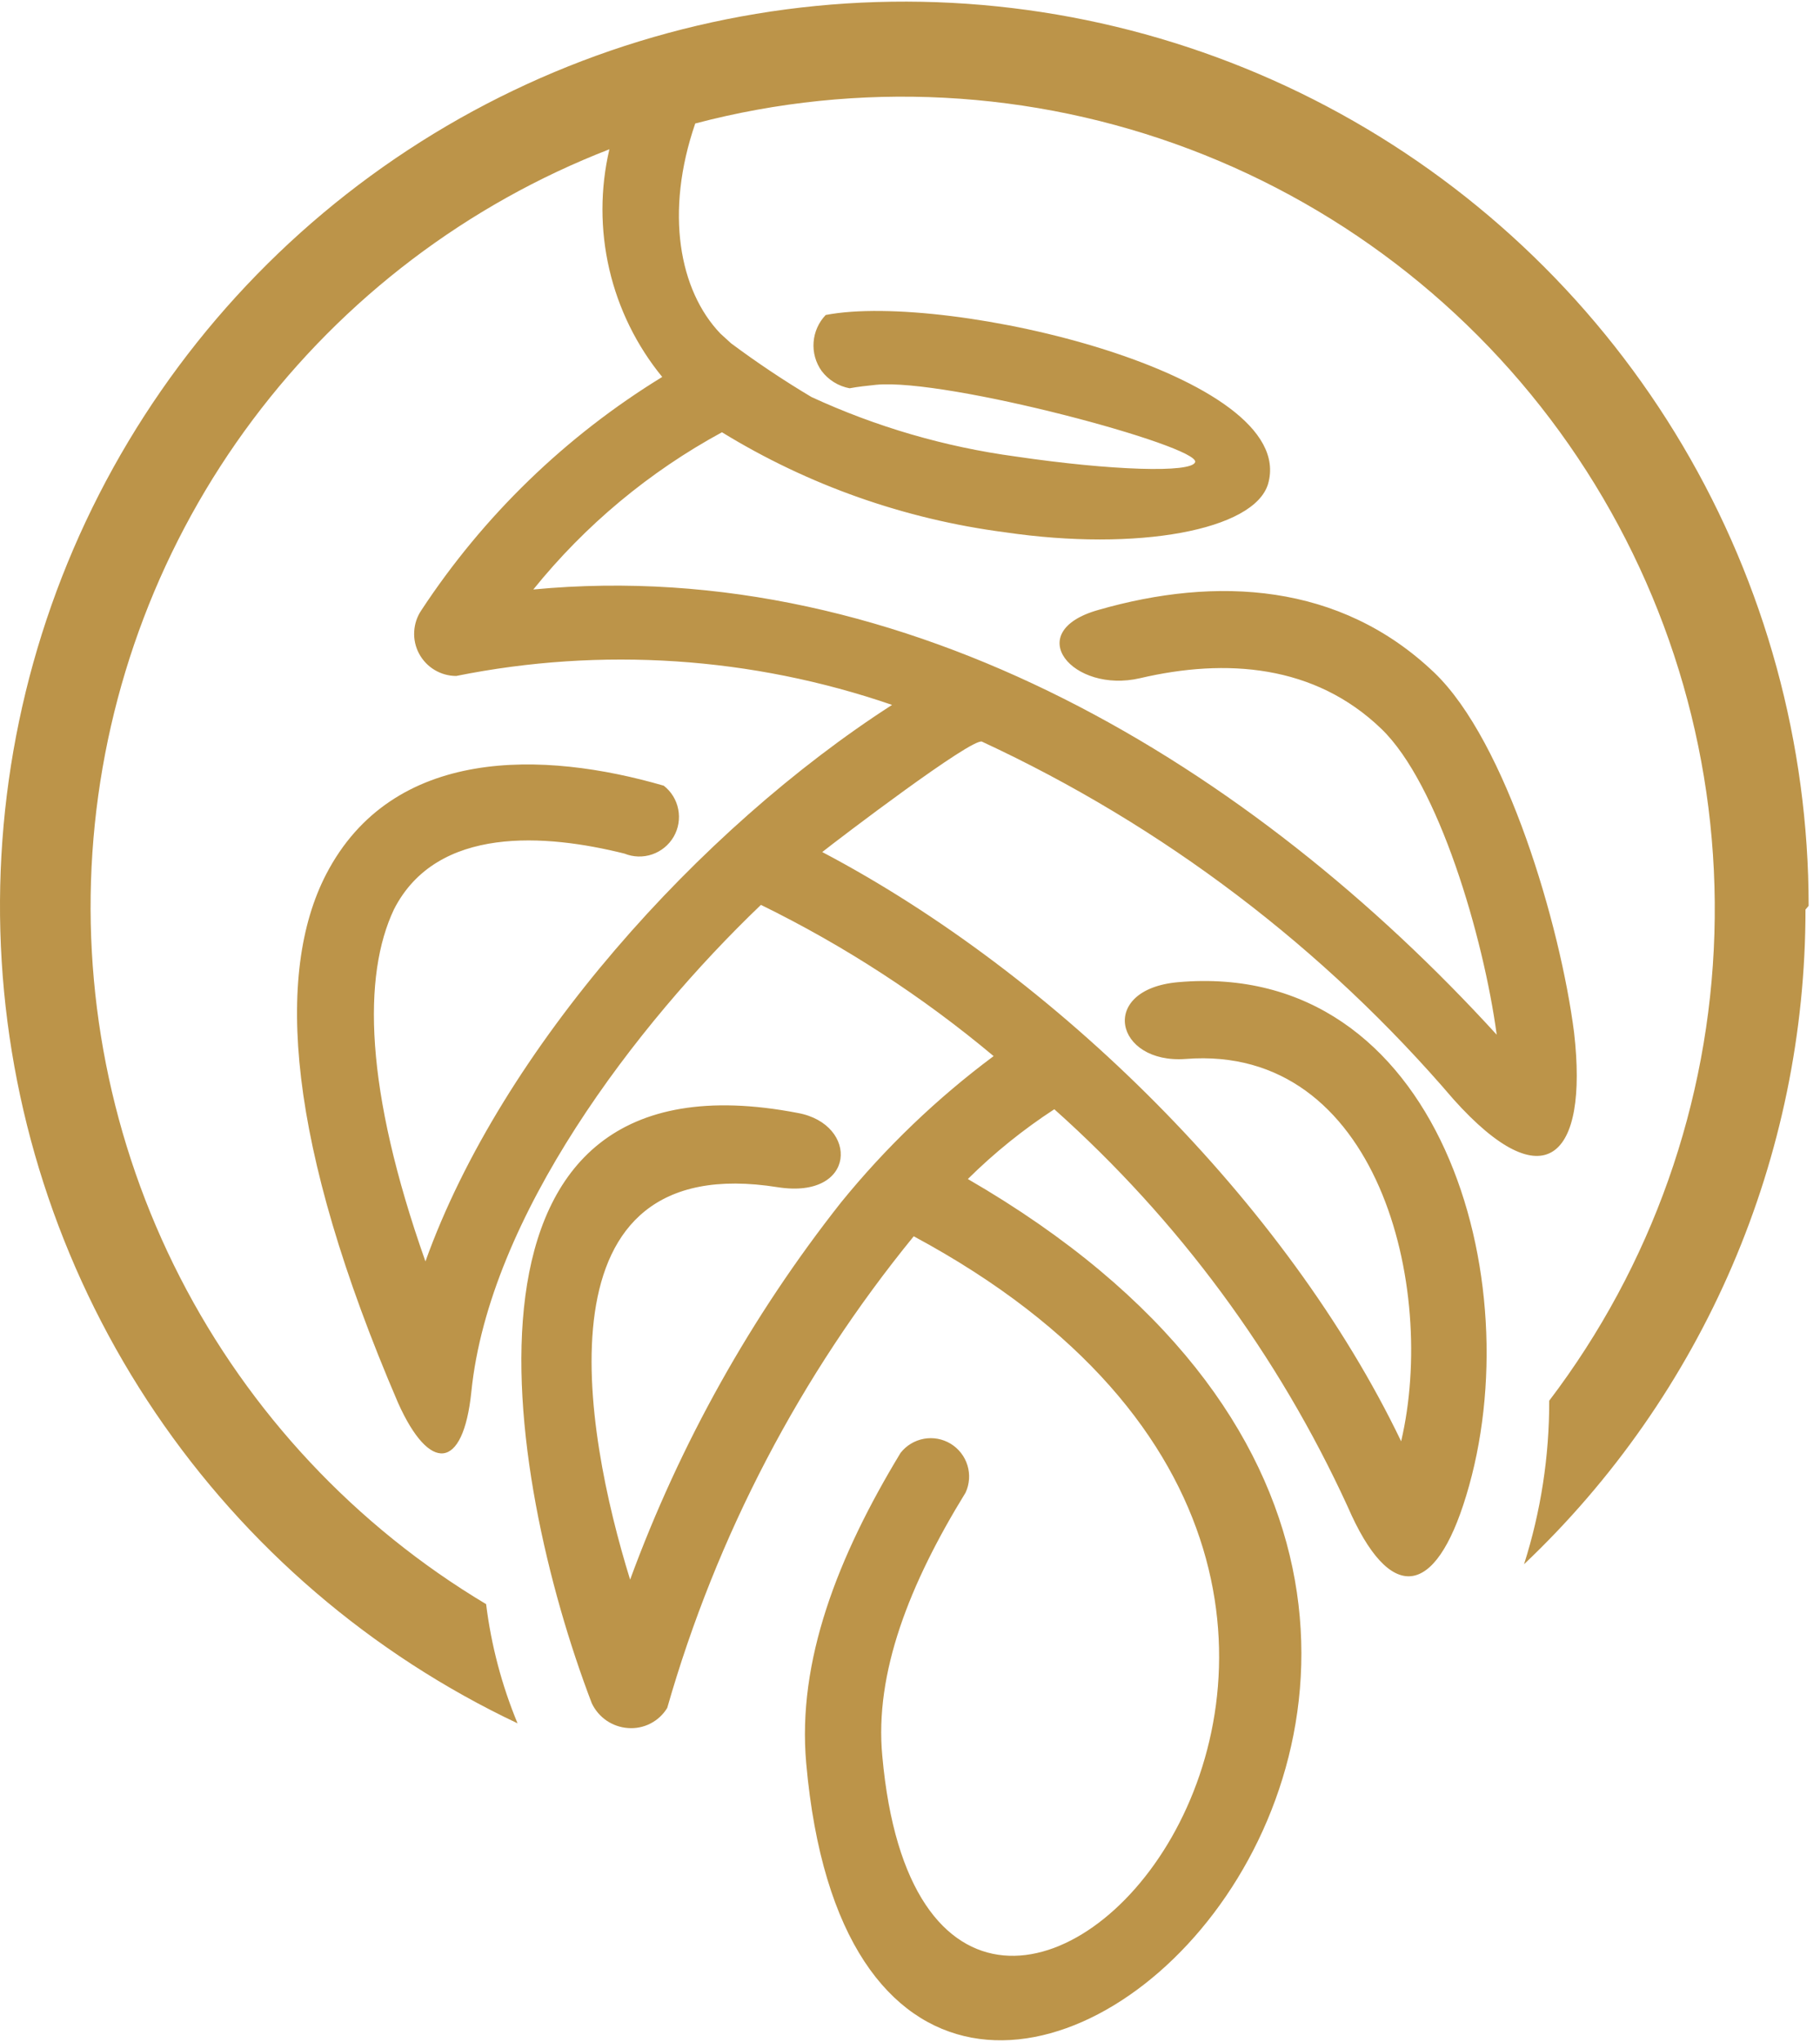 <svg width="41" height="46" viewBox="0 0 41 46" fill="none" xmlns="http://www.w3.org/2000/svg">
<path d="M40.744 20.406C40.743 16.759 39.764 13.18 37.909 10.041C36.053 6.902 33.389 4.319 30.194 2.56C27 0.802 23.392 -0.066 19.747 0.046C16.102 0.158 12.554 1.246 9.473 3.197C6.393 5.147 3.892 7.889 2.232 11.136C0.573 14.383 -0.185 18.016 0.038 21.656C0.262 25.295 1.458 28.808 3.502 31.828C5.546 34.848 8.363 37.263 11.659 38.823C11.303 37.964 11.065 37.061 10.951 36.138C8.009 34.379 5.62 31.829 4.056 28.778C2.493 25.728 1.817 22.299 2.106 18.884C2.396 15.468 3.638 12.202 5.693 9.458C7.748 6.714 10.532 4.602 13.728 3.363C13.52 4.252 13.52 5.177 13.726 6.066C13.932 6.955 14.34 7.785 14.918 8.492C12.745 9.824 10.892 11.618 9.492 13.748C9.395 13.89 9.34 14.057 9.331 14.229C9.321 14.401 9.359 14.572 9.44 14.724C9.521 14.876 9.642 15.004 9.789 15.092C9.937 15.181 10.106 15.228 10.278 15.228C13.55 14.569 16.939 14.794 20.096 15.88C15.761 18.671 11.305 23.615 9.584 28.417C8.21 24.529 8.167 21.979 8.876 20.484C9.846 18.585 12.311 18.791 14.068 19.23C14.267 19.311 14.489 19.317 14.693 19.247C14.896 19.177 15.068 19.036 15.176 18.85C15.284 18.664 15.32 18.445 15.279 18.233C15.239 18.022 15.123 17.833 14.953 17.7C12.247 16.914 8.847 16.8 7.346 19.698C6.198 21.922 6.453 25.754 8.968 31.605C9.676 33.184 10.434 33.135 10.618 31.357C11.015 27.412 14.33 23.076 17.142 20.385C19.02 21.305 20.78 22.448 22.384 23.792C21.107 24.743 19.953 25.85 18.948 27.086C16.925 29.651 15.321 32.519 14.195 35.586C13.147 32.207 12.014 25.867 17.524 26.746C19.302 27.022 19.352 25.329 17.978 25.074C9.761 23.487 11.362 33.22 13.331 38.37C13.405 38.527 13.519 38.661 13.662 38.76C13.806 38.858 13.972 38.917 14.146 38.929C14.321 38.943 14.496 38.908 14.652 38.828C14.809 38.748 14.94 38.626 15.031 38.476C16.142 34.594 18.032 30.979 20.584 27.851C35.927 36.103 20.974 51.793 19.876 39.559C19.699 37.69 20.485 35.685 21.753 33.624C21.841 33.431 21.856 33.213 21.794 33.011C21.732 32.808 21.598 32.636 21.417 32.525C21.236 32.415 21.021 32.375 20.813 32.413C20.605 32.451 20.417 32.564 20.287 32.731C18.87 35.069 17.956 37.42 18.162 39.722C19.579 55.738 40.014 37.102 21.803 26.561C22.397 25.973 23.05 25.446 23.751 24.989C26.548 27.485 28.798 30.534 30.36 33.942C31.309 36.131 32.329 36.011 33.03 33.694C34.51 28.849 32.435 21.603 26.535 22.127C24.728 22.29 25.118 23.976 26.712 23.856C31.047 23.516 32.378 29.012 31.564 32.469C28.985 27.1 23.772 21.957 18.523 19.195C18.87 18.919 21.902 16.609 22.122 16.708C26.201 18.601 29.825 21.35 32.747 24.769C34.787 27.043 35.785 26.101 35.46 23.261C35.148 20.824 33.93 16.708 32.315 15.157C30.19 13.124 27.399 12.976 24.742 13.741C22.993 14.236 24.169 15.632 25.684 15.278C27.625 14.824 29.616 14.973 31.117 16.418C32.407 17.658 33.42 21.107 33.717 23.31C28.235 17.303 20.436 12.48 12.014 13.28C13.182 11.831 14.627 10.627 16.264 9.738C18.206 10.93 20.379 11.697 22.639 11.991C25.614 12.43 28.256 11.948 28.567 10.9C29.276 8.435 21.357 6.565 18.601 7.096C18.441 7.263 18.345 7.48 18.328 7.71C18.311 7.94 18.375 8.169 18.509 8.357C18.663 8.561 18.888 8.7 19.139 8.747C19.331 8.711 19.536 8.69 19.734 8.669C21.321 8.513 27.03 10.05 26.924 10.411C26.839 10.659 25.04 10.602 22.88 10.284C21.289 10.069 19.74 9.617 18.282 8.945C17.657 8.573 17.052 8.168 16.469 7.734L16.228 7.514C15.3 6.544 14.974 4.78 15.662 2.782C19.346 1.811 23.242 2.014 26.806 3.363C30.37 4.712 33.424 7.14 35.542 10.308C37.66 13.476 38.737 17.225 38.621 21.034C38.507 24.843 37.206 28.521 34.9 31.555C34.903 32.805 34.712 34.048 34.333 35.239C36.337 33.34 37.932 31.053 39.022 28.518C40.112 25.982 40.674 23.251 40.673 20.491L40.744 20.406Z" fill="#BC9449"/>
</svg>
